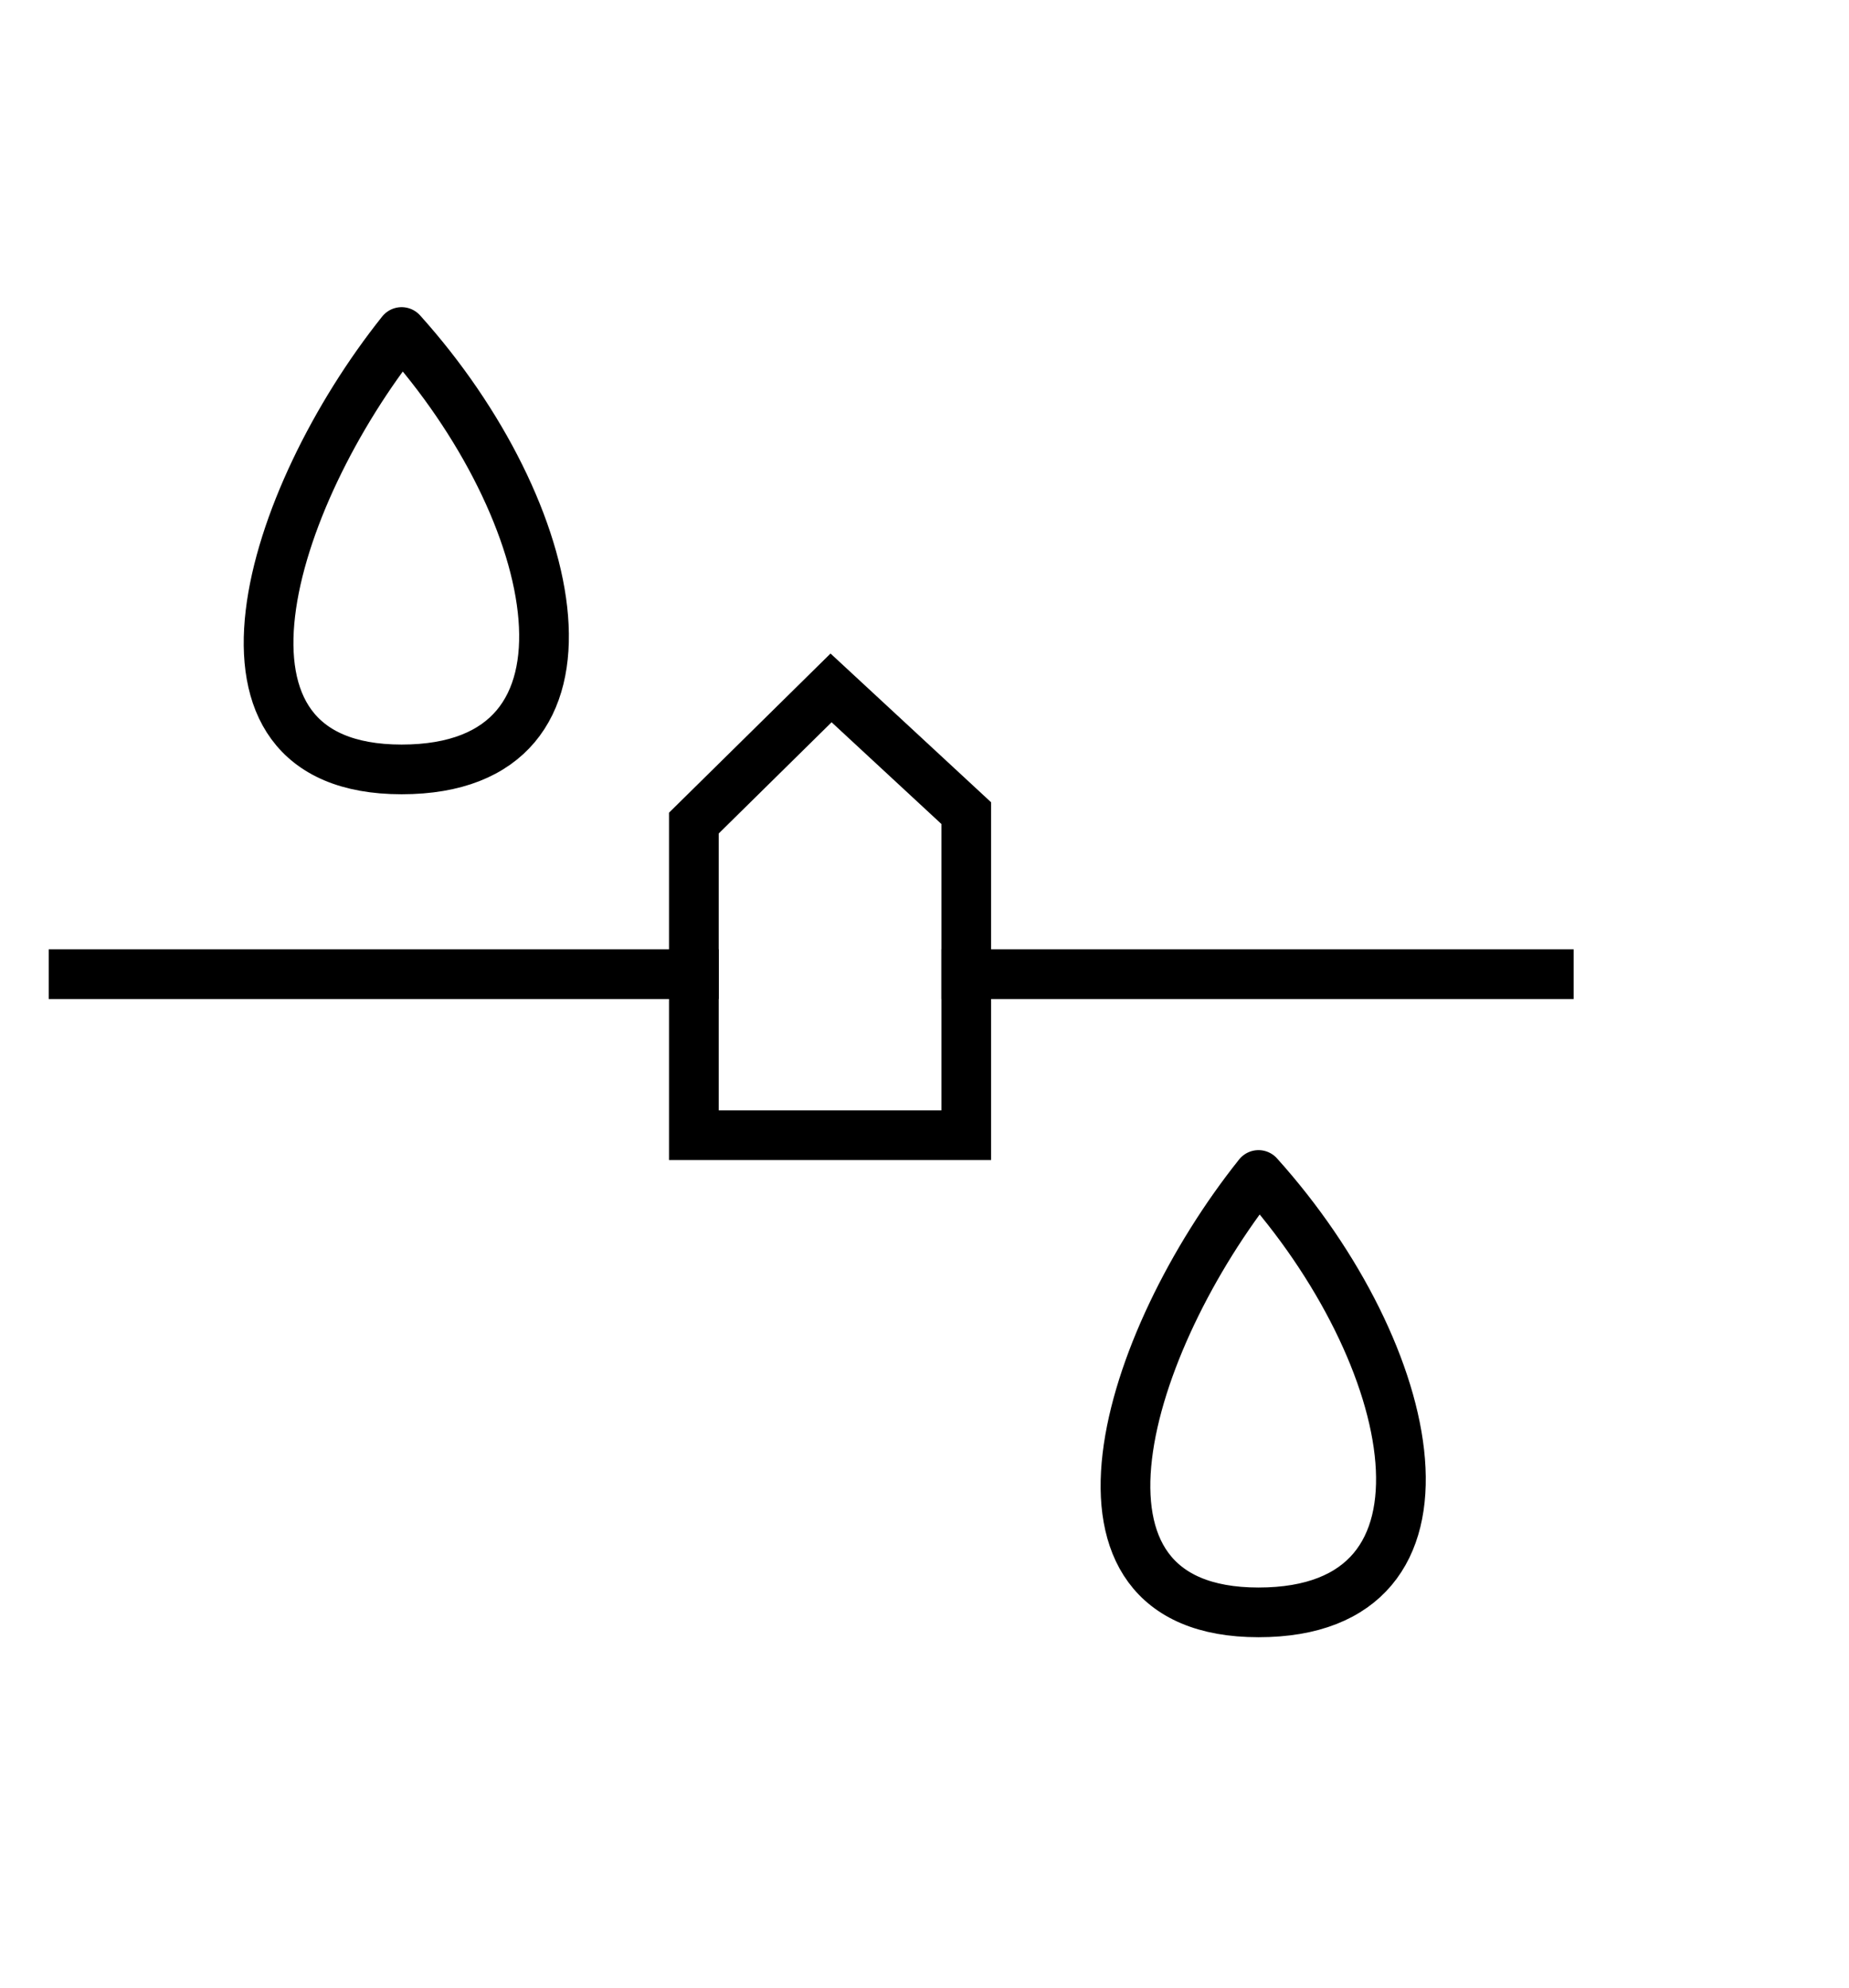 <?xml version="1.0" encoding="UTF-8"?>
<svg id="Layer_1" data-name="Layer 1" xmlns="http://www.w3.org/2000/svg" viewBox="0 0 9.3 10">
  <defs>
    <style>
      .cls-1 {
        stroke-linecap: square;
        stroke-miterlimit: 10;
      }

      .cls-1, .cls-2 {
        fill: none;
        stroke: #000;
        stroke-width: .25px;
      }

      .cls-2 {
        stroke-linecap: round;
        stroke-linejoin: round;
      }
    </style>
  </defs>
  <path class="cls-2" d="M2.02,1.67c-.67,.84-1.09,2.2,0,2.2s.81-1.3,0-2.2Z"/>
  <path class="cls-2" d="M6.33,5.91c-.67,.84-1.09,2.2,0,2.2s.81-1.3,0-2.2Z"/>
  <line class="cls-1" x1="7.79" y1="4.9" x2="4.86" y2="4.9"/>
  <line class="cls-1" x1="3.49" y1="4.9" x2=".37" y2="4.9"/>
  <polygon class="cls-1" points="3.49 5.71 4.86 5.71 4.86 4.09 4.18 3.46 3.49 4.14 3.49 5.71"/>
</svg>